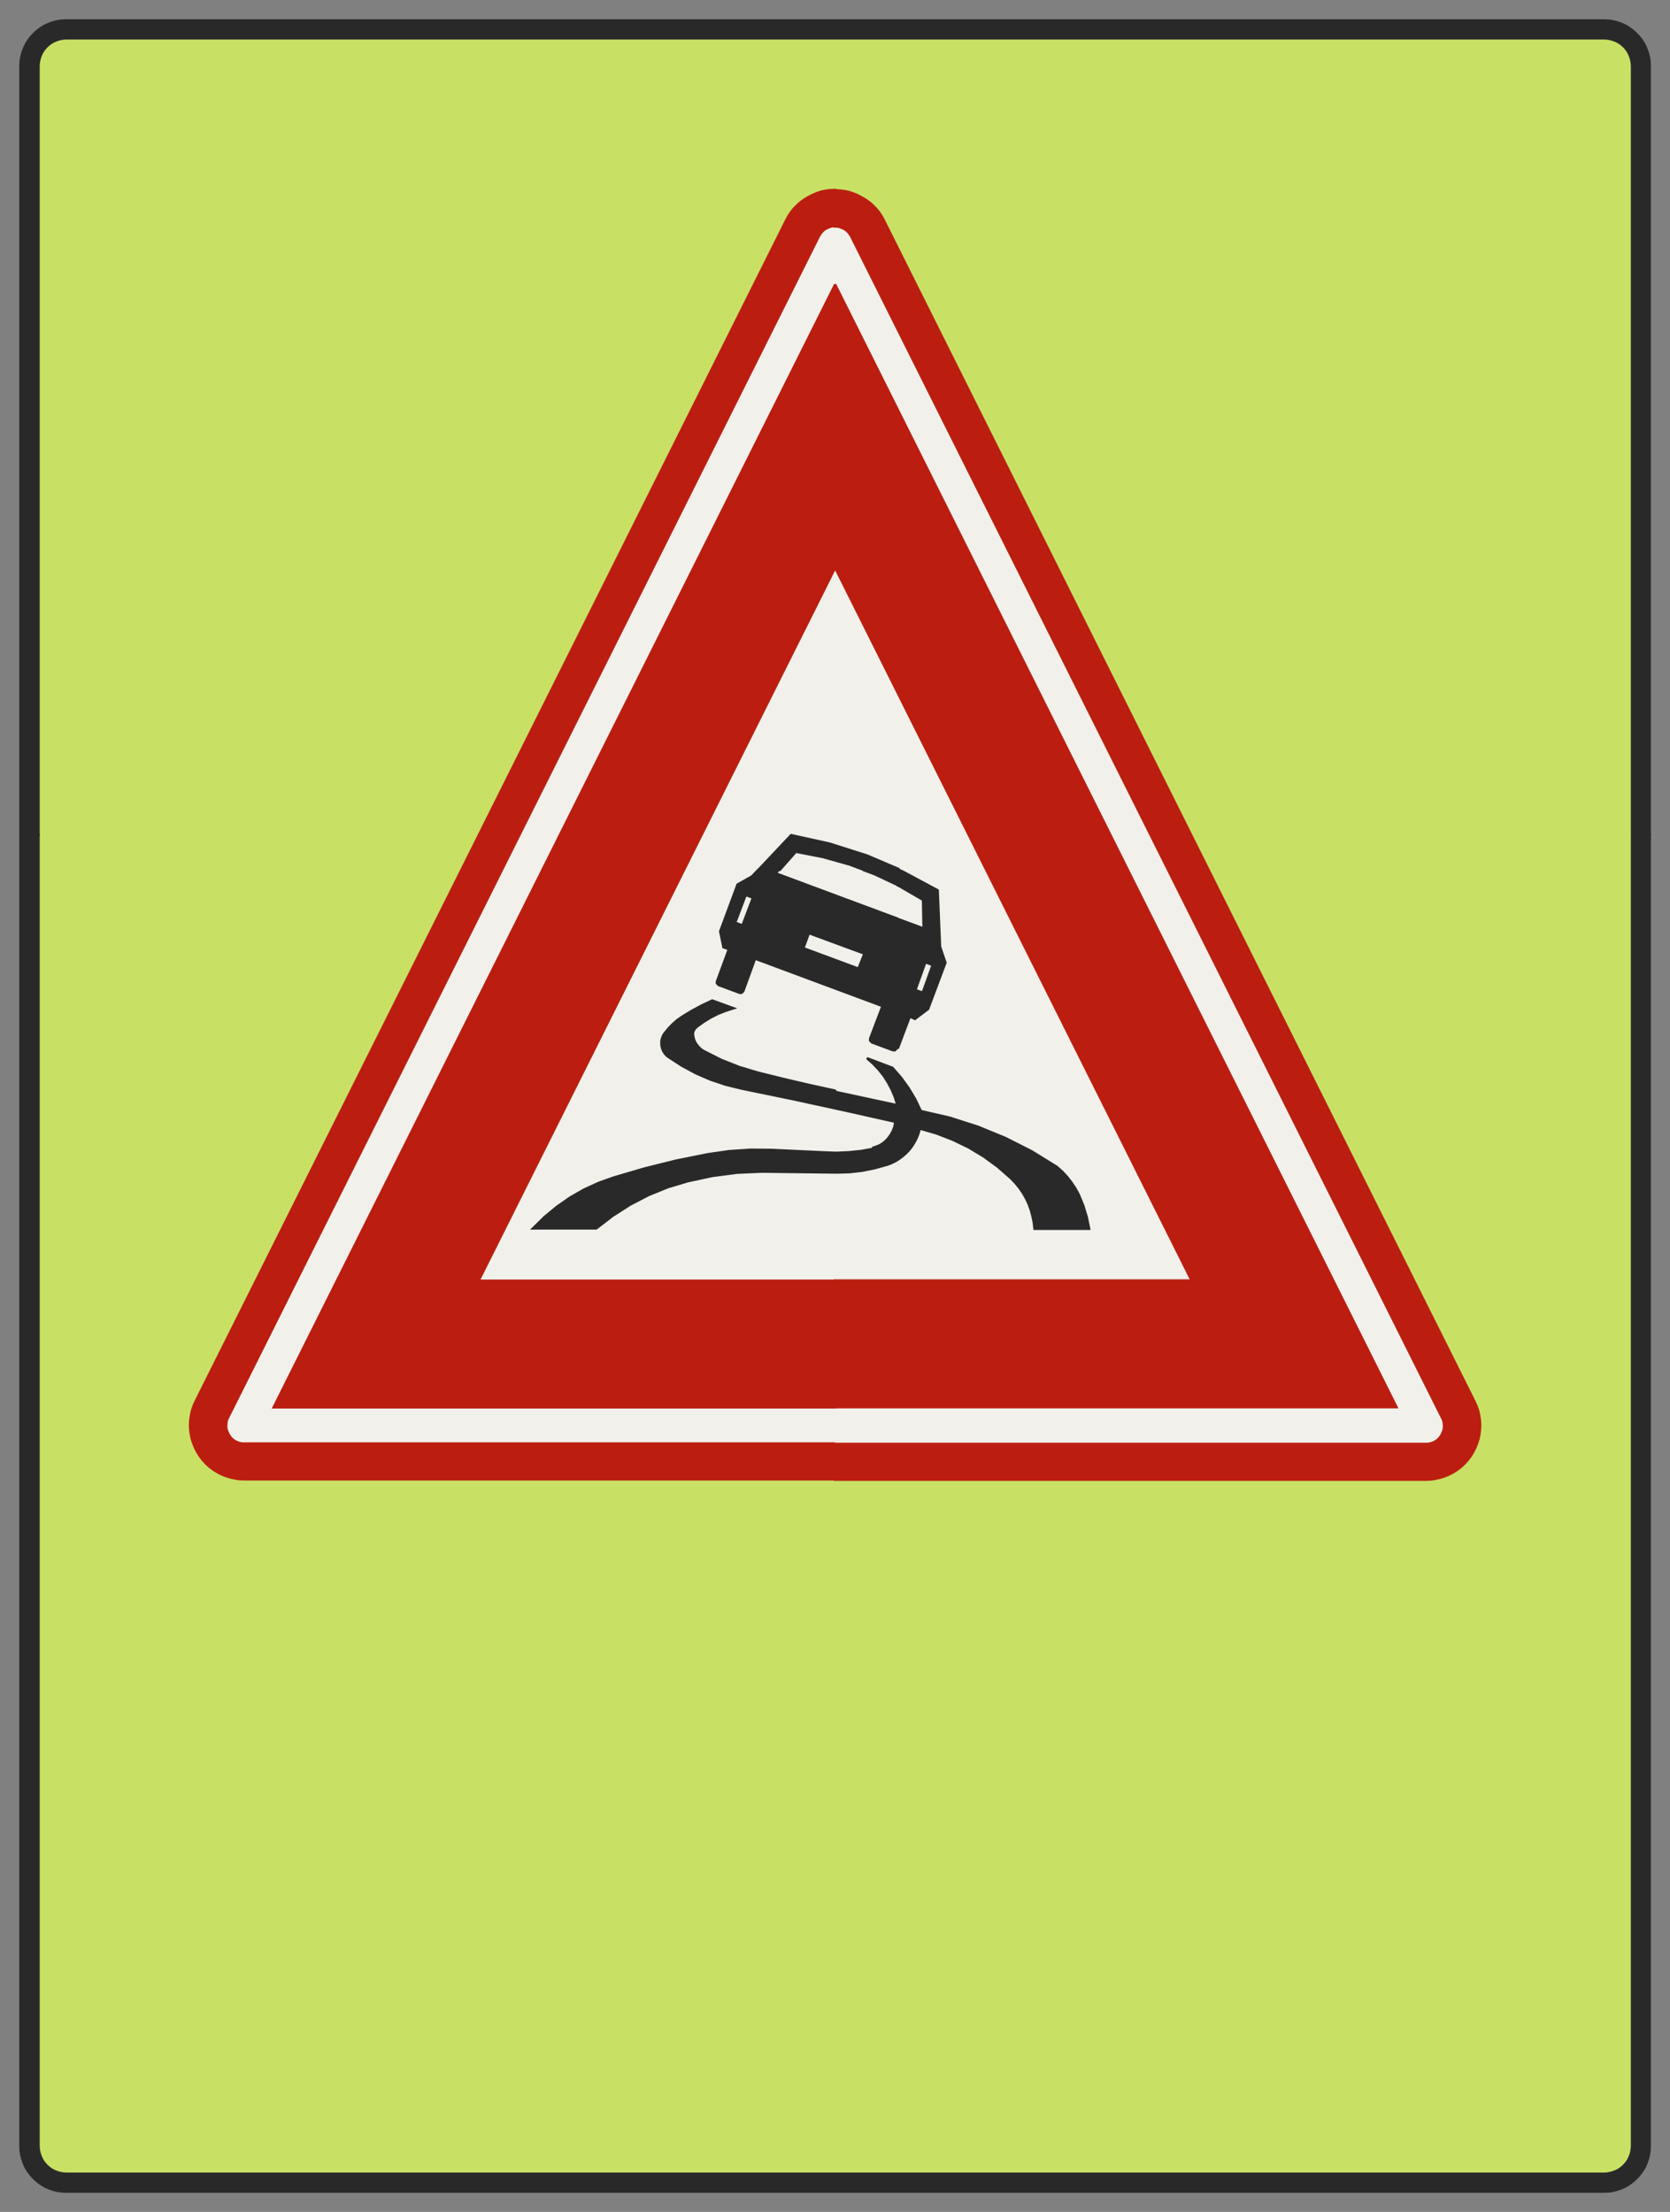 ﻿<?xml version="1.0" encoding="UTF-8" standalone="no"?>
<!DOCTYPE svg PUBLIC "-//W3C//DTD SVG 1.1//EN" "http://www.w3.org/Graphics/SVG/1.1/DTD/svg11-flat.dtd">
<svg xmlns="http://www.w3.org/2000/svg"  viewBox="-0.113 -0.113 9.229 12.226"><rect x="-0.113" y="-0.113" width="9.229" height="12.226" fill="#808080" stroke="none"/><g fill="none" stroke="black" stroke-width="0.013" transform="translate(0,12.001) scale(1, -1)">
<g id="Output" >
<path fill="rgb(200,225,100)" stroke="rgb(200,225,100)" d="M 8.904,7.5 l -2.434,0 1.565,-3.13 0.011,-0.024 0.009,-0.025 0.006,-0.026 0.004,-0.026 0.002,-0.026 -0.001,-0.027 -0.003,-0.026 -0.005,-0.026 -0.008,-0.025 -0.01,-0.025 -0.012,-0.024 -0.014,-0.023 -0.016,-0.021 -0.018,-0.02 -0.019,-0.018 -0.021,-0.016 -0.022,-0.014 -0.023,-0.012 -0.024,-0.01 -0.025,-0.008 -0.026,-0.006 -0.026,-0.004 -0.027,-0.001 -3.265,1.77636e-15 -3.265,0 -0.027,0.001 -0.026,0.004 -0.026,0.006 -0.025,0.008 -0.024,0.01 -0.023,0.012 -0.022,0.014 -0.021,0.016 -0.019,0.018 -0.018,0.02 -0.016,0.021 -0.014,0.023 -0.012,0.024 -0.01,0.025 -0.008,0.025 -0.005,0.026 -0.003,0.026 -0.001,0.027 0.002,0.026 0.004,0.026 0.006,0.026 0.009,0.025 0.011,0.024 1.565,3.13 -2.434,0 0,-7.25 0.001,-0.013 0.002,-0.013 0.003,-0.013 0.004,-0.012 0.005,-0.012 0.006,-0.012 0.007,-0.011 0.008,-0.01 0.009,-0.01 0.01,-0.009 0.01,-0.008 0.011,-0.007 0.012,-0.006 0.012,-0.005 0.012,-0.004 0.013,-0.003 0.013,-0.002 0.013,-0.001 8.504,8.88178e-16 0.013,0.001 0.013,0.002 0.013,0.003 0.012,0.004 0.012,0.005 0.012,0.006 0.011,0.007 0.01,0.008 0.01,0.009 0.009,0.01 0.008,0.01 0.007,0.011 0.006,0.012 0.005,0.012 0.004,0.012 0.003,0.013 0.002,0.013 0.001,0.013 0,7.25 z "/>
<path fill="rgb(200,225,100)" stroke="rgb(200,225,100)" d="M 8.904,7.5 l 0,4.251 -0.001,0.013 -0.002,0.013 -0.003,0.013 -0.004,0.012 -0.005,0.012 -0.006,0.012 -0.007,0.011 -0.008,0.01 -0.009,0.01 -0.01,0.009 -0.01,0.008 -0.011,0.007 -0.012,0.006 -0.012,0.005 -0.012,0.004 -0.013,0.003 -0.013,0.002 -0.013,0.001 -8.504,0 -0.013,-0.001 -0.013,-0.002 -0.013,-0.003 -0.012,-0.004 -0.012,-0.005 -0.012,-0.006 -0.011,-0.007 -0.01,-0.008 -0.01,-0.009 -0.009,-0.01 -0.008,-0.01 -0.007,-0.011 -0.006,-0.012 -0.005,-0.012 -0.004,-0.012 -0.003,-0.013 -0.002,-0.013 -0.001,-0.013 0,-4.251 2.434,0 1.699,3.399 0.012,0.022 0.014,0.021 0.016,0.02 0.018,0.018 0.019,0.017 0.021,0.015 0.022,0.013 0.023,0.012 0.024,0.01 0.024,0.008 0.025,0.005 0.025,0.003 0.026,0.001 0.026,-0.001 0.025,-0.003 0.025,-0.005 0.024,-0.008 0.024,-0.01 0.023,-0.012 0.022,-0.013 0.021,-0.015 0.019,-0.017 0.018,-0.018 0.016,-0.02 0.014,-0.021 0.012,-0.022 1.699,-3.399 2.434,0 z "/>
<path fill="rgb(241,240,234)" stroke="rgb(241,240,234)" d="M 4.032,8.035 l 0.5,0 0,0.881 -0.03,0.06 -0.47,-0.94 z "/>
<path fill="rgb(241,240,234)" stroke="rgb(241,240,234)" d="M 4.944,6.035 l 0.027,-0.055 0.16,-0.037 0.156,-0.05 0.151,-0.062 0.094,-0.048 0,0.252 -0.588,0 z M 4.734,6.035 l 0.106,-0.023 -0.007,0.023 -0.099,0 z M 5.532,5.035 l 0,0.497 -0.016,0.024 -0.022,0.027 -0.024,0.025 -0.073,0.064 -0.078,0.057 -0.083,0.05 -0.087,0.042 -0.09,0.035 -0.093,0.027 -0.006,-0.023 -0.008,-0.022 -0.01,-0.021 -0.012,-0.021 -0.013,-0.019 -0.015,-0.018 -0.017,-0.017 -0.018,-0.015 -0.019,-0.014 -0.02,-0.012 -0.021,-0.01 -0.022,-0.008 -0.068,-0.019 -0.069,-0.014 -0.07,-0.008 -0.042,-0.001 0,-0.603 1,0 z M 4.532,5.747 l 0.038,0.001 0.069,0.007 0.068,0.012 0.014,0.004 0.014,0.005 0.014,0.006 0.013,0.008 0.012,0.009 0.011,0.01 0.01,0.011 0.009,0.012 0.008,0.012 0.007,0.013 0.006,0.014 0.005,0.014 0.003,0.015 0.002,0.015 -0.285,0.064 -0.021,0.005 0,-0.236 z "/>
<path fill="rgb(241,240,234)" stroke="rgb(241,240,234)" d="M 5.472,7.035 l -0.5,1 -0.44,0 0,-0.606 0.145,-0.046 0.2,-0.085 0.192,-0.103 0.006,-0.159 0.397,0 z "/>
<path fill="rgb(241,240,234)" stroke="rgb(241,240,234)" d="M 4.532,8.035 l 0.44,0 -0.44,0.881 0,-0.881 z "/>
<path fill="rgb(241,240,234)" stroke="rgb(241,240,234)" d="M 5.532,6.035 l 0,-0.252 0.052,-0.026 0.139,-0.086 1.42109e-14,-8.88178e-15 0.029,-0.026 0.027,-0.029 0.024,-0.031 0.022,-0.033 0.019,-0.035 0.025,-0.061 0.019,-0.063 0.013,-0.064 -0.302,0 -0.004,0.035 -0.007,0.034 -0.009,0.034 -0.012,0.033 -0.015,0.032 -0.017,0.03 -0.004,0.005 0,-0.497 0.94,8.88178e-16 -0.5,1 -0.44,0 z "/>
<path fill="rgb(241,240,234)" stroke="rgb(241,240,234)" d="M 5.532,6.035 l 0.44,0 -0.44,0.881 0,-0.881 z "/>
<path fill="rgb(241,240,234)" stroke="rgb(241,240,234)" d="M 4.048,7.152 l -0.04,0.015 -0.058,-0.153 0.04,-0.015 0.058,0.153 z "/>
<path fill="rgb(241,240,234)" stroke="rgb(241,240,234)" d="M 4.179,7.285 l 0.812,-0.302 -0.003,0.158 -0.131,0.076 -0.137,0.065 -0.142,0.053 -0.146,0.041 -0.149,0.029 -0.106,-0.121 z "/>
<path fill="rgb(241,240,234)" stroke="rgb(241,240,234)" d="M 4.357,6.956 l -0.03,-0.083 0.304,-0.113 0.033,0.083 -0.307,0.113 z "/>
<path fill="rgb(241,240,234)" stroke="rgb(241,240,234)" d="M 5.001,6.795 l -0.055,-0.153 0.04,-0.015 0.055,0.153 -0.04,0.015 z "/>
<path fill="rgb(241,240,234)" stroke="rgb(241,240,234)" d="M 5.472,7.035 l -0.397,0 0.006,-0.153 0.03,-0.088 -0.096,-0.256 -0.073,-0.055 -0.028,0.013 -0.068,-0.179 -0.001,-0.001 -0.001,-0.001 -0.001,-0.001 -0.001,-0.001 -0.001,-0.001 -0.001,-0.001 -0.001,-0.001 -0.001,-0.001 -0.001,-0.001 -0.001,-0.001 -0.001,-0 -0.001,-0 -0.002,-0 -0.002,-5.50624e-05 -0.002,7.6198e-05 -0.001,0 -0.001,0 -0.001,0 -0.116,0.043 -5.68958e-10,2.10265e-10 -1.78161e-09,6.58411e-10 -0.001,0.001 -0.001,0.001 -0.001,0.001 -0.001,0.001 -0.001,0.001 -0.001,0.001 -0.001,0.001 -0.001,0.001 -0.001,0.001 -0.001,0.001 -0,0.001 -0,0.001 -0,0.002 -4.79833e-05,0.002 8.50674e-05,0.002 0,0.002 0,0.001 0,0.001 0.068,0.179 -0.235,0.087 0,-0.559 0.203,-0.044 0.099,0 -0.006,0.02 -0.017,0.041 -0.021,0.04 -0.024,0.038 -0.028,0.035 -0.031,0.033 -0.034,0.03 0.141,-0.053 0.047,-0.054 0.042,-0.058 0.037,-0.062 0.005,-0.009 0.588,0 0,0.881 -0.06,0.119 z "/>
<path fill="rgb(241,240,234)" stroke="rgb(241,240,234)" d="M 3.532,5.682 l 0,0.353 -0.5,0 -0.5,-1 1,-8.88178e-16 0,0.505 -0.067,-0.027 -0.102,-0.053 -0.097,-0.062 -0.091,-0.07 -0.35,0 0.064,0.063 0.069,0.057 0.073,0.051 0.077,0.044 0.081,0.037 0.084,0.03 0.171,0.05 0.087,0.021 z "/>
<path fill="rgb(241,240,234)" stroke="rgb(241,240,234)" d="M 3.032,6.035 l 0.5,0 0,1 -0.5,-1 z "/>
<path fill="rgb(241,240,234)" stroke="rgb(241,240,234)" d="M 4.532,5.035 l 0,0.603 -0.029,-0.001 -0.413,0.005 -3.37508e-14,0 -0.138,-0.006 -0.137,-0.018 -0.135,-0.029 -0.11,-0.033 -0.039,-0.016 0,-0.505 0.97,0 0.03,0 z M 3.532,5.682 l 0.085,0.021 0.174,0.035 0.117,0.017 0.118,0.008 0.119,-0.001 0.278,-0.013 3.01981e-14,0 0.077,-0.003 0.031,0.001 0,0.236 -0.24,0.052 -0.76,0 0,-0.353 z "/>
<path fill="rgb(241,240,234)" stroke="rgb(241,240,234)" d="M 3.893,7.035 l -0.361,0 0,-1 0.76,0 -0.024,0.005 -0.286,0.059 -0.086,0.021 -0.084,0.028 -0.081,0.035 -0.078,0.042 -0.074,0.048 -0.007,0.005 -0.006,0.006 -0.006,0.006 -0.005,0.007 -0.004,0.007 -0.004,0.007 -0.003,0.008 -0.002,0.008 -0.002,0.008 -0.001,0.008 -0,0.008 0,0.008 0.001,0.008 0.002,0.008 0.003,0.008 0.003,0.008 0.004,0.007 0.005,0.007 0.021,0.026 0.023,0.024 0.025,0.022 0.027,0.019 0.054,0.033 0.056,0.03 0.057,0.027 0.118,-0.043 -0.044,-0.014 -0.043,-0.017 -0.041,-0.021 -0.039,-0.024 -0.037,-0.027 -0.003,-0.003 -0.003,-0.003 -0.003,-0.003 -0.003,-0.004 -0.002,-0.004 -0.002,-0.004 -0.002,-0.004 -0.001,-0.004 -0.001,-0.004 -0,-0.004 -3.37672e-05,-0.004 0,-0.004 0.002,-0.01 0.002,-0.01 0.003,-0.009 0.004,-0.009 0.005,-0.009 0.006,-0.008 0.006,-0.008 0.007,-0.007 0.007,-0.007 0.008,-0.006 0.008,-0.005 0.097,-0.049 0.101,-0.04 0.104,-0.031 0.141,-0.035 0.141,-0.033 0.142,-0.031 1.5099e-14,-3.55271e-15 0.031,-0.007 0,0.559 -0.469,0.174 -0.065,-0.179 -0.001,-0.001 -0.001,-0.001 -0.001,-0.001 -0.001,-0.001 -0.001,-0.001 -0.001,-0.001 -0.001,-0.001 -0.001,-0.001 -0.001,-0.001 -0.001,-0.001 -0.001,-0 -0.001,-0 -0.001,-0 -0.002,-5.94086e-05 -0.002,7.23051e-05 -0.001,0 -0.001,0 -0.001,0 -0.116,0.043 -2.19799e-09,8.12452e-10 -0.001,0.001 -0.001,0.001 -0.001,0.001 -0.001,0.001 -0.001,0.001 -0.001,0.001 -0.001,0.001 -0.001,0.001 -0.001,0.001 -0.001,0.001 -0,0.001 -0,0.001 -0,0.001 -6.16214e-05,0.002 6.9419e-05,0.002 0,0.001 0,0.001 0,0.001 0.066,0.179 -0.03,0.01 -0.018,0.088 0.026,0.07 z "/>
<path fill="rgb(241,240,234)" stroke="rgb(241,240,234)" d="M 3.532,7.035 l 0.361,0 0.07,0.189 0.08,0.045 0.214,0.226 0.213,-0.047 0.062,-0.02 0,0.606 -0.5,0 -0.5,-1 z "/>
<path fill="rgb(241,240,234)" stroke="rgb(241,240,234)" d="M 4.502,4.135 l 3.265,0 0.009,0 0.009,0.001 0.009,0.002 0.008,0.003 0.008,0.003 0.008,0.004 0.007,0.005 0.007,0.005 0.006,0.006 0.006,0.007 0.005,0.007 0.005,0.008 0.004,0.008 0.003,0.008 0.003,0.008 0.002,0.009 0.001,0.009 0,0.009 -0.001,0.009 -0.001,0.009 -0.002,0.009 -0.003,0.008 -0.004,0.008 -3.265,6.529 -0.004,0.007 -0.005,0.007 -0.005,0.007 -0.006,0.006 -0.006,0.006 -0.007,0.005 -0.007,0.004 -0.008,0.004 -0.008,0.003 -0.008,0.003 -0.008,0.002 -0.008,0.001 -0.009,0 0,-0.324 3.103,-6.206 -3.103,2.66454e-15 0,-0.2 z "/>
<path fill="rgb(241,240,234)" stroke="rgb(241,240,234)" d="M 4.502,4.135 l 0,0.2 -3.103,0 3.103,6.206 0,0.324 -0.009,-0 -0.008,-0.001 -0.008,-0.002 -0.008,-0.003 -0.008,-0.003 -0.008,-0.004 -0.007,-0.004 -0.007,-0.005 -0.006,-0.006 -0.006,-0.006 -0.005,-0.007 -0.005,-0.007 -0.004,-0.007 -3.265,-6.529 -0.004,-0.008 -0.003,-0.008 -0.002,-0.009 -0.001,-0.009 -0.001,-0.009 0,-0.009 0.001,-0.009 0.002,-0.009 0.003,-0.008 0.003,-0.008 0.004,-0.008 0.005,-0.008 0.005,-0.007 0.006,-0.007 0.006,-0.006 0.007,-0.005 0.007,-0.005 0.008,-0.004 0.008,-0.003 0.008,-0.003 0.009,-0.002 0.009,-0.001 0.009,-0 3.265,-8.88178e-16 z "/>
<path fill="rgb(187,30,16)" stroke="rgb(187,30,16)" d="M 4.502,8.976 l 1.97,-3.94 -1.97,-8.88178e-16 0,-0.7 3.103,-2.66454e-15 -3.103,6.206 0,-1.565 z "/>
<path fill="rgb(187,30,16)" stroke="rgb(187,30,16)" d="M 4.502,4.135 l 0,-0.2 3.265,-1.77636e-15 0.027,0.001 0.026,0.004 0.026,0.006 0.025,0.008 0.024,0.01 0.023,0.012 0.022,0.014 0.021,0.016 0.019,0.018 0.018,0.02 0.016,0.021 0.014,0.023 0.012,0.024 0.01,0.025 0.008,0.025 0.005,0.026 0.003,0.026 0.001,0.027 -0.002,0.026 -0.004,0.026 -0.006,0.026 -0.009,0.025 -0.011,0.024 -1.565,3.13 -1.699,3.399 -0.012,0.022 -0.014,0.021 -0.016,0.02 -0.018,0.018 -0.019,0.017 -0.021,0.015 -0.022,0.013 -0.023,0.012 -0.024,0.01 -0.024,0.008 -0.025,0.005 -0.025,0.003 -0.026,0.001 0,-0.2 0.009,-0 0.008,-0.001 0.008,-0.002 0.008,-0.003 0.008,-0.003 0.008,-0.004 0.007,-0.004 0.007,-0.005 0.006,-0.006 0.006,-0.006 0.005,-0.007 0.005,-0.007 0.004,-0.007 3.265,-6.529 0.004,-0.008 0.003,-0.008 0.002,-0.009 0.001,-0.009 0.001,-0.009 -0,-0.009 -0.001,-0.009 -0.002,-0.009 -0.003,-0.008 -0.003,-0.008 -0.004,-0.008 -0.005,-0.008 -0.005,-0.007 -0.006,-0.007 -0.006,-0.006 -0.007,-0.005 -0.007,-0.005 -0.008,-0.004 -0.008,-0.003 -0.008,-0.003 -0.009,-0.002 -0.009,-0.001 -0.009,-0 -3.265,0 z "/>
<path fill="rgb(187,30,16)" stroke="rgb(187,30,16)" d="M 4.502,4.135 l -3.265,8.88178e-16 -0.009,0 -0.009,0.001 -0.009,0.002 -0.008,0.003 -0.008,0.003 -0.008,0.004 -0.007,0.005 -0.007,0.005 -0.006,0.006 -0.006,0.007 -0.005,0.007 -0.005,0.008 -0.004,0.008 -0.003,0.008 -0.003,0.008 -0.002,0.009 -0.001,0.009 -0,0.009 0.001,0.009 0.001,0.009 0.002,0.009 0.003,0.008 0.004,0.008 3.265,6.529 0.004,0.007 0.005,0.007 0.005,0.007 0.006,0.006 0.006,0.006 0.007,0.005 0.007,0.004 0.008,0.004 0.008,0.003 0.008,0.003 0.008,0.002 0.008,0.001 0.009,0 0,0.2 -0.026,-0.001 -0.025,-0.003 -0.025,-0.005 -0.024,-0.008 -0.024,-0.01 -0.023,-0.012 -0.022,-0.013 -0.021,-0.015 -0.019,-0.017 -0.018,-0.018 -0.016,-0.02 -0.014,-0.021 -0.012,-0.022 -1.699,-3.399 -1.565,-3.13 -0.011,-0.024 -0.009,-0.025 -0.006,-0.026 -0.004,-0.026 -0.002,-0.026 0.001,-0.027 0.003,-0.026 0.005,-0.026 0.008,-0.025 0.01,-0.025 0.012,-0.024 0.014,-0.023 0.016,-0.021 0.018,-0.02 0.019,-0.018 0.021,-0.016 0.022,-0.014 0.023,-0.012 0.024,-0.01 0.025,-0.008 0.026,-0.006 0.026,-0.004 0.027,-0.001 3.265,0 0,0.2 z "/>
<path fill="rgb(187,30,16)" stroke="rgb(187,30,16)" d="M 4.502,8.976 l 0,1.565 -3.103,-6.206 3.103,0 0,0.7 -1.97,8.88178e-16 1.97,3.94 z "/>
<path fill="rgb(42,41,42)" stroke="rgb(42,41,42)" d="M 8.904,7.5 l 0.1,0 0,-7.25 -0.001,-0.022 -0.003,-0.022 -0.005,-0.021 -0.007,-0.021 -0.008,-0.02 -0.01,-0.019 -0.012,-0.018 -0.013,-0.017 -0.015,-0.016 -0.016,-0.015 -0.017,-0.013 -0.018,-0.012 -0.019,-0.01 -0.02,-0.008 -0.021,-0.007 -0.021,-0.005 -0.022,-0.003 -0.022,-0.001 -8.504,0 -0.022,0.001 -0.022,0.003 -0.021,0.005 -0.021,0.007 -0.02,0.008 -0.019,0.01 -0.018,0.012 -0.017,0.013 -0.016,0.015 -0.015,0.016 -0.013,0.017 -0.012,0.018 -0.01,0.019 -0.008,0.02 -0.007,0.021 -0.005,0.021 -0.003,0.022 -0.001,0.022 0,7.25 0.1,0 0,-7.25 0.001,-0.013 0.002,-0.013 0.003,-0.013 0.004,-0.012 0.005,-0.012 0.006,-0.012 0.007,-0.011 0.008,-0.01 0.009,-0.01 0.01,-0.009 0.01,-0.008 0.011,-0.007 0.012,-0.006 0.012,-0.005 0.012,-0.004 0.013,-0.003 0.013,-0.002 0.013,-0.001 8.504,8.88178e-16 0.013,0.001 0.013,0.002 0.013,0.003 0.012,0.004 0.012,0.005 0.012,0.006 0.011,0.007 0.01,0.008 0.01,0.009 0.009,0.01 0.008,0.01 0.007,0.011 0.006,0.012 0.005,0.012 0.004,0.012 0.003,0.013 0.002,0.013 0.001,0.013 0,7.25 z "/>
<path fill="rgb(42,41,42)" stroke="rgb(42,41,42)" d="M 8.904,7.5 l 0.1,0 0,4.251 -0.001,0.022 -0.003,0.022 -0.005,0.021 -0.007,0.021 -0.008,0.02 -0.01,0.019 -0.012,0.018 -0.013,0.017 -0.015,0.016 -0.016,0.015 -0.017,0.013 -0.018,0.012 -0.019,0.01 -0.02,0.008 -0.021,0.007 -0.021,0.005 -0.022,0.003 -0.022,0.001 -8.504,0 -0.022,-0.001 -0.022,-0.003 -0.021,-0.005 -0.021,-0.007 -0.02,-0.008 -0.019,-0.01 -0.018,-0.012 -0.017,-0.013 -0.016,-0.015 -0.015,-0.016 -0.013,-0.017 -0.012,-0.018 -0.01,-0.019 -0.008,-0.02 -0.007,-0.021 -0.005,-0.021 -0.003,-0.022 -0.001,-0.022 0,-4.251 0.1,0 0,4.251 0.001,0.013 0.002,0.013 0.003,0.013 0.004,0.012 0.005,0.012 0.006,0.012 0.007,0.011 0.008,0.01 0.009,0.01 0.01,0.009 0.01,0.008 0.011,0.007 0.012,0.006 0.012,0.005 0.012,0.004 0.013,0.003 0.013,0.002 0.013,0.001 8.504,0 0.013,-0.001 0.013,-0.002 0.013,-0.003 0.012,-0.004 0.012,-0.005 0.012,-0.006 0.011,-0.007 0.01,-0.008 0.01,-0.009 0.009,-0.01 0.008,-0.01 0.007,-0.011 0.006,-0.012 0.005,-0.012 0.004,-0.012 0.003,-0.013 0.002,-0.013 0.001,-0.013 0,-4.251 z "/>
<path fill="rgb(42,41,42)" stroke="rgb(42,41,42)" d="M 4.707,5.769 l 0.014,0.004 0.014,0.005 0.014,0.006 0.013,0.008 0.012,0.009 0.011,0.01 0.01,0.011 0.009,0.012 0.008,0.012 0.007,0.013 0.006,0.014 0.005,0.014 0.003,0.015 0.002,0.015 -1.21769e-12,2.83329e-13 -0.002,-0.015 -0.003,-0.015 -0.005,-0.014 -0.006,-0.014 -0.007,-0.013 -0.008,-0.012 -0.009,-0.012 -0.01,-0.011 -0.011,-0.01 -0.012,-0.009 -0.013,-0.008 -0.014,-0.006 -0.014,-0.005 -0.014,-0.004 z "/>
<path fill="rgb(42,41,42)" stroke="rgb(42,41,42)" d="M 4.501,6.086 l -0.142,0.031 -0.141,0.033 -0.141,0.035 -0.104,0.031 -0.101,0.04 -0.097,0.049 -0.008,0.005 -0.008,0.006 -0.007,0.007 -0.007,0.007 -0.006,0.008 -0.006,0.008 -0.005,0.009 -0.004,0.009 -0.003,0.009 -0.002,0.01 -0.002,0.01 -0,0.004 3.37672e-05,0.004 0,0.004 0.001,0.004 0.001,0.004 0.002,0.004 0.002,0.004 0.002,0.004 0.003,0.004 0.003,0.003 0.003,0.003 0.003,0.003 0.037,0.027 0.039,0.024 0.041,0.021 0.043,0.017 0.044,0.014 -0.118,0.043 -0.057,-0.027 -0.056,-0.03 -0.054,-0.033 -0.027,-0.019 -0.025,-0.022 -0.023,-0.024 -0.021,-0.026 -0.005,-0.007 -0.004,-0.007 -0.003,-0.008 -0.003,-0.008 -0.002,-0.008 -0.001,-0.008 -0,-0.008 0,-0.008 0.001,-0.008 0.002,-0.008 0.002,-0.008 0.003,-0.008 0.004,-0.007 0.004,-0.007 0.005,-0.007 0.006,-0.006 0.006,-0.006 0.007,-0.005 0.074,-0.048 0.078,-0.042 0.081,-0.035 0.084,-0.028 0.086,-0.021 0.286,-0.059 0.285,-0.062 0.285,-0.064 1.21769e-12,-2.83329e-13 -0.002,-0.015 -0.003,-0.015 -0.005,-0.014 -0.006,-0.014 -0.007,-0.013 -0.008,-0.012 -0.009,-0.012 -0.01,-0.011 -0.011,-0.01 -0.012,-0.009 -0.013,-0.008 -0.014,-0.006 -0.014,-0.005 -0.014,-0.004 -0.068,-0.012 -0.069,-0.007 -0.069,-0.003 -0.077,0.003 -3.01981e-14,0 -0.278,0.013 -0.119,0.001 -0.118,-0.008 -0.117,-0.017 -0.174,-0.035 -0.173,-0.043 -0.171,-0.05 -0.084,-0.03 -0.081,-0.037 -0.077,-0.044 -0.073,-0.051 -0.069,-0.057 -0.064,-0.063 0.35,0 0.091,0.07 0.097,0.062 0.102,0.053 0.106,0.043 0.11,0.033 0.135,0.029 0.137,0.018 0.138,0.006 3.37508e-14,0 0.413,-0.005 0.071,0.002 0.07,0.008 0.069,0.014 0.068,0.019 0.022,0.008 0.021,0.01 0.02,0.012 0.019,0.014 0.018,0.015 0.017,0.017 0.015,0.018 0.013,0.019 0.012,0.021 0.01,0.021 0.008,0.022 0.006,0.023 0.093,-0.027 0.09,-0.035 0.087,-0.042 0.083,-0.05 0.078,-0.057 0.073,-0.064 0.024,-0.025 0.022,-0.027 0.02,-0.029 0.017,-0.03 0.015,-0.032 0.012,-0.033 0.009,-0.034 0.007,-0.034 0.004,-0.035 0.302,0 -0.013,0.064 -0.019,0.063 -0.025,0.061 -0.019,0.035 -0.022,0.033 -0.024,0.031 -0.027,0.029 -0.029,0.026 -1.42109e-14,8.88178e-15 -0.139,0.086 -0.146,0.074 -0.151,0.062 -0.156,0.05 -0.16,0.037 -0.031,0.065 -0.037,0.062 -0.042,0.058 -0.047,0.054 -0.141,0.053 0.034,-0.03 0.031,-0.033 0.028,-0.035 0.024,-0.038 0.021,-0.04 0.017,-0.041 0.013,-0.043 -0.339,0.073 -1.5099e-14,3.55271e-15 z "/>
<path fill="rgb(42,41,42)" stroke="rgb(42,41,42)" d="M 5.001,6.795 l 0.04,-0.015 -0.055,-0.153 -0.04,0.015 0.055,0.153 z M 4.848,6.318 l 0.067,0.177 0.028,-0.013 0.073,0.055 0.096,0.256 -0.03,0.088 -0.013,0.312 -0.192,0.103 -0.018,0.008 -0.011,0 0,-0.084 0.009,-0.004 0.131,-0.076 0.003,-0.158 -0.143,0.053 0,-0.718 z "/>
<path fill="rgb(42,41,42)" stroke="rgb(42,41,42)" d="M 4.077,7.306 l 0.12,0 0.088,0.1 0.149,-0.029 0.146,-0.041 0.078,-0.029 0.192,0 0,0.005 -0.171,0.073 -0.207,0.066 -0.213,0.047 -0.18,-0.191 z "/>
<path fill="rgb(42,41,42)" stroke="rgb(42,41,42)" d="M 4.859,7.306 l -0.011,0.005 0,-0.005 0.011,0 z "/>
<path fill="rgb(42,41,42)" stroke="rgb(42,41,42)" d="M 4.048,7.152 l -0.058,-0.153 -0.04,0.015 0.058,0.153 0.04,-0.015 z M 4.357,6.956 l 0.307,-0.113 -0.033,-0.083 -0.304,0.113 0.03,0.083 z M 4.197,7.306 l -0.12,0 -0.034,-0.036 -0.08,-0.045 -0.096,-0.259 0.018,-0.088 0.03,-0.01 -0.066,-0.179 -0,-0.001 -0,-0.001 -0,-0.001 -6.9419e-05,-0.002 6.16214e-05,-0.002 0,-0.001 0,-0.001 0,-0.001 0.001,-0.001 0.001,-0.001 0.001,-0.001 0.001,-0.001 0.001,-0.001 0.001,-0.001 0.001,-0.001 0.001,-0.001 0.001,-0.001 0.001,-0.001 2.19799e-09,-8.12452e-10 3.00181e-07,-1.10954e-07 3.00183e-07,-1.10948e-07 3.00185e-07,-1.10943e-07 0.116,-0.043 0.001,-0 0.001,-0 0.001,-0 0.002,-7.23051e-05 0.002,5.94086e-05 0.001,0 0.001,0 0.001,0 0.001,0.001 0.001,0.001 0.001,0.001 0.001,0.001 0.001,0.001 0.001,0.001 0.001,0.001 0.001,0.001 0.001,0.001 0.001,0.001 0.065,0.179 0.704,-0.262 -0.068,-0.179 -0,-0.001 -0,-0.001 -0,-0.002 -8.50674e-05,-0.002 4.79833e-05,-0.002 0,-0.002 0,-0.001 0,-0.001 0.001,-0.001 0.001,-0.001 0.001,-0.001 0.001,-0.001 0.001,-0.001 0.001,-0.001 0.001,-0.001 0.001,-0.001 0.001,-0.001 0.001,-0.001 1.78161e-09,-6.58411e-10 5.68958e-10,-2.10265e-10 1.01384e-07,-3.7467e-08 1.01384e-07,-3.74663e-08 1.01384e-07,-3.74657e-08 0.116,-0.043 0.001,-0 0.001,-0 0.001,-0 0.002,-7.6198e-05 0.002,5.50624e-05 0.002,0 0.001,0 0.001,0 0.001,0.001 0.001,0.001 0.001,0.001 0.001,0.001 0.001,0.001 0.001,0.001 0.001,0.001 0.001,0.001 0.001,0.001 0.001,0.001 0,0.001 0,0.718 -0.669,0.249 0.018,0.021 z M 4.848,7.222 l 0,0.084 -0.192,0 0.064,-0.024 0.128,-0.06 z "/>
</g></g></svg>

